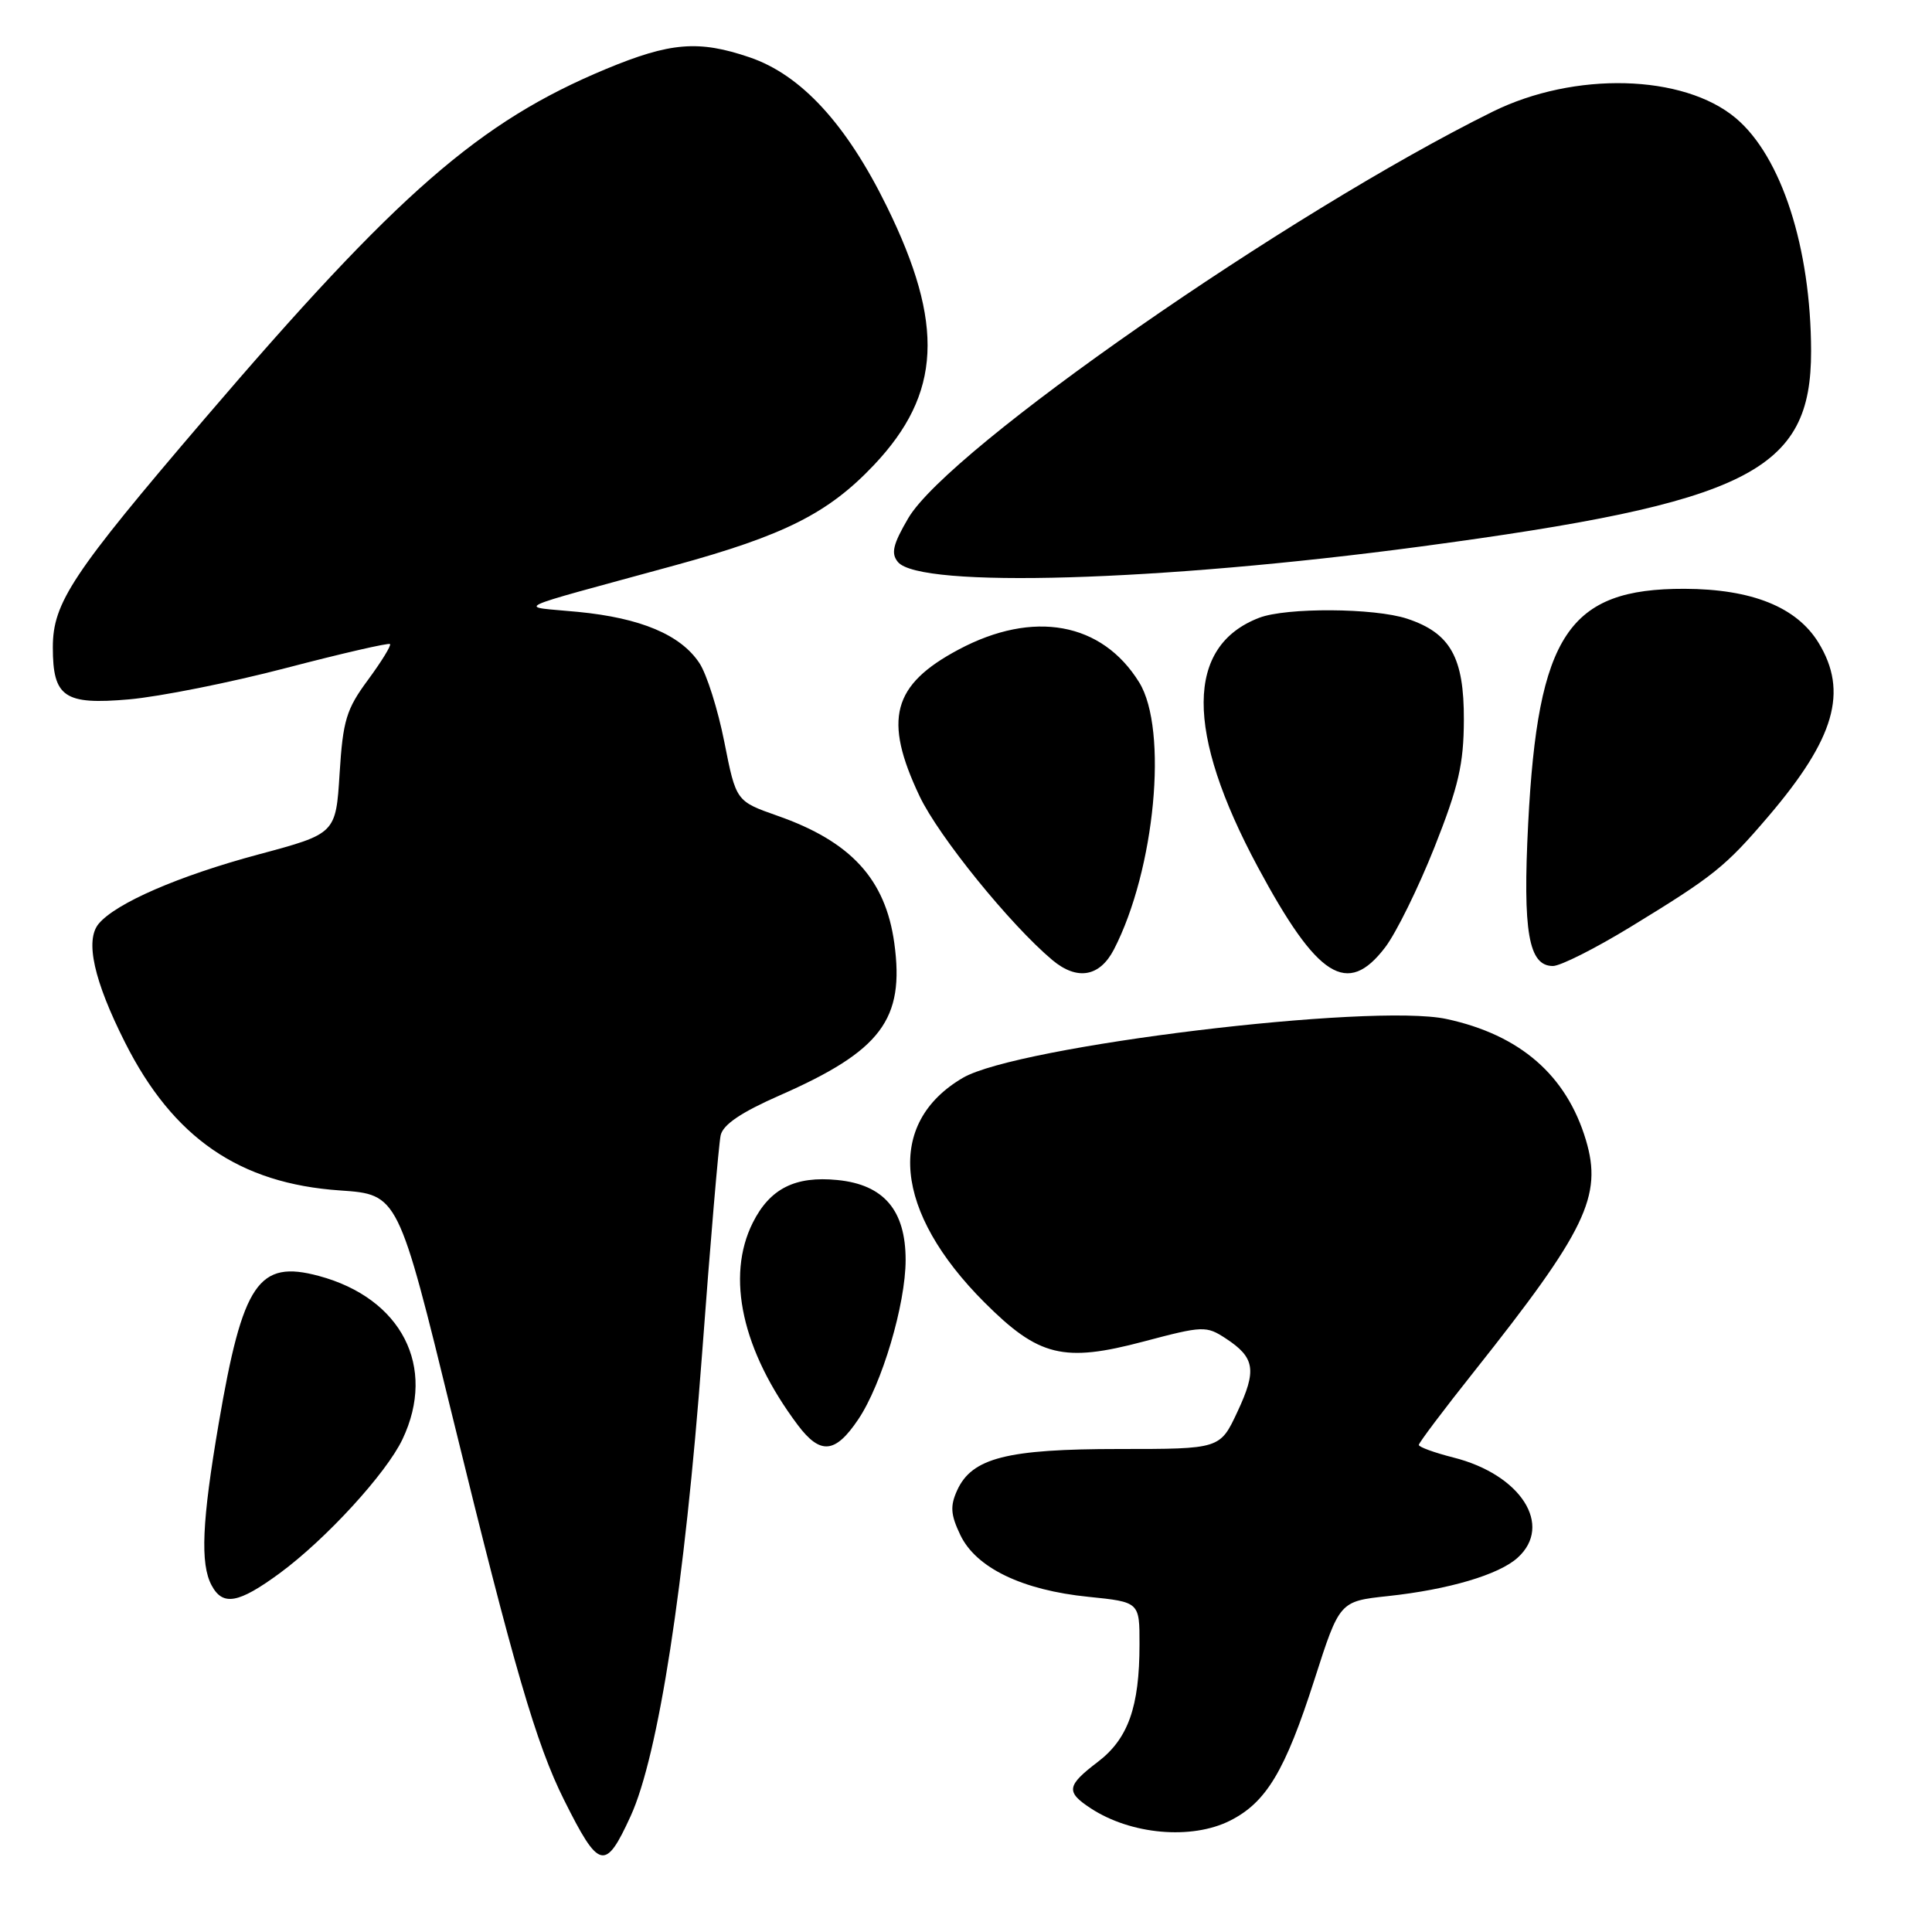 <?xml version="1.0" encoding="UTF-8" standalone="no"?>
<!DOCTYPE svg PUBLIC "-//W3C//DTD SVG 1.1//EN" "http://www.w3.org/Graphics/SVG/1.1/DTD/svg11.dtd" >
<svg xmlns="http://www.w3.org/2000/svg" xmlns:xlink="http://www.w3.org/1999/xlink" version="1.1" viewBox="0 0 256 256">
 <g >
 <path fill="currentColor"
d=" M 83.56 240.65 C 87.24 232.62 90.74 209.97 93.02 179.50 C 94.12 164.65 95.24 151.57 95.49 150.44 C 95.80 149.02 98.19 147.40 103.28 145.16 C 116.76 139.24 119.89 135.09 118.50 124.97 C 117.33 116.49 112.75 111.50 103.01 108.09 C 97.53 106.16 97.53 106.16 95.98 98.33 C 95.13 94.02 93.64 89.30 92.66 87.84 C 90.17 84.10 84.90 81.89 76.61 81.08 C 68.51 80.29 66.83 81.10 89.36 74.93 C 103.93 70.94 109.75 68.01 115.79 61.63 C 124.74 52.17 125.19 42.99 117.49 27.32 C 112.14 16.43 106.15 9.92 99.34 7.60 C 92.57 5.29 88.83 5.60 80.28 9.15 C 63.51 16.14 52.74 25.53 27.10 55.50 C 9.56 76.01 7.00 79.86 7.00 85.77 C 7.00 92.39 8.52 93.42 17.10 92.67 C 21.17 92.31 30.54 90.44 37.92 88.51 C 45.30 86.58 51.49 85.16 51.68 85.34 C 51.86 85.53 50.55 87.66 48.76 90.09 C 45.89 93.97 45.44 95.45 45.00 102.48 C 44.50 110.47 44.50 110.47 34.24 113.22 C 23.67 116.06 15.35 119.67 13.07 122.41 C 11.25 124.61 12.43 129.93 16.57 138.14 C 22.94 150.78 31.72 156.83 45.06 157.74 C 52.76 158.27 52.76 158.27 60.00 187.88 C 68.07 220.88 71.06 231.15 74.74 238.50 C 79.38 247.79 80.20 247.99 83.56 240.65 Z  M 162.98 241.25 C 167.79 238.83 170.29 234.66 174.17 222.56 C 177.50 212.18 177.50 212.18 183.91 211.49 C 191.93 210.63 198.61 208.66 201.09 206.41 C 205.84 202.12 201.52 195.38 192.59 193.13 C 190.07 192.49 188.00 191.74 188.00 191.46 C 188.00 191.18 191.30 186.80 195.33 181.73 C 210.16 163.05 212.36 158.49 210.14 151.06 C 207.56 142.46 201.41 137.12 191.66 135.02 C 181.73 132.89 134.85 138.59 127.60 142.81 C 117.32 148.81 118.44 160.57 130.45 172.58 C 137.64 179.77 140.92 180.57 151.53 177.76 C 159.42 175.67 159.83 175.66 162.42 177.35 C 166.29 179.89 166.56 181.54 163.96 187.08 C 161.66 192.00 161.66 192.00 148.30 192.00 C 133.41 192.00 128.79 193.18 126.83 197.47 C 125.88 199.56 125.96 200.70 127.25 203.40 C 129.33 207.75 135.46 210.71 144.25 211.59 C 151.00 212.28 151.00 212.28 150.99 217.89 C 150.99 226.16 149.49 230.39 145.48 233.45 C 141.33 236.61 141.20 237.43 144.53 239.61 C 149.85 243.10 157.88 243.81 162.98 241.25 Z  M 37.05 208.47 C 43.17 203.97 51.20 195.22 53.34 190.69 C 57.88 181.12 53.22 172.02 42.25 169.07 C 34.24 166.91 32.17 169.96 28.98 188.61 C 26.76 201.60 26.51 207.22 28.04 210.07 C 29.52 212.84 31.58 212.48 37.05 208.47 Z  M 113.72 188.08 C 116.85 183.44 120.00 172.83 120.00 166.95 C 120.00 160.36 117.11 156.97 110.97 156.36 C 105.36 155.80 102.02 157.49 99.75 162.01 C 96.16 169.18 98.34 178.99 105.70 188.81 C 108.70 192.80 110.67 192.62 113.72 188.08 Z  M 147.60 125.81 C 153.05 115.26 154.81 96.67 150.95 90.42 C 146.02 82.44 136.92 80.79 127.02 86.07 C 118.23 90.75 117.02 95.32 121.85 105.50 C 124.38 110.83 133.85 122.52 139.45 127.22 C 142.73 129.96 145.72 129.44 147.60 125.81 Z  M 183.54 125.53 C 185.00 123.62 187.93 117.66 190.07 112.28 C 193.27 104.20 193.95 101.26 193.97 95.38 C 194.00 87.11 192.19 83.88 186.45 81.98 C 182.12 80.55 170.44 80.48 166.85 81.86 C 157.09 85.60 157.04 96.95 166.67 114.89 C 174.58 129.61 178.53 132.10 183.54 125.53 Z  M 216.04 122.83 C 227.11 116.07 228.60 114.87 234.33 108.16 C 243.12 97.85 244.92 91.66 240.98 85.19 C 238.08 80.44 232.14 78.05 223.20 78.02 C 207.85 77.98 203.77 84.11 202.49 109.14 C 201.76 123.47 202.54 128.00 205.77 128.00 C 206.77 128.00 211.39 125.67 216.04 122.83 Z  M 188.14 72.43 C 231.75 66.60 240.01 62.47 239.98 46.50 C 239.95 32.82 236.05 20.74 230.00 15.65 C 223.06 9.82 208.63 9.44 197.78 14.80 C 170.73 28.18 125.73 59.48 120.35 68.66 C 118.32 72.13 118.03 73.33 118.98 74.47 C 121.89 77.98 153.62 77.04 188.14 72.43 Z "/>
</g>
</svg>